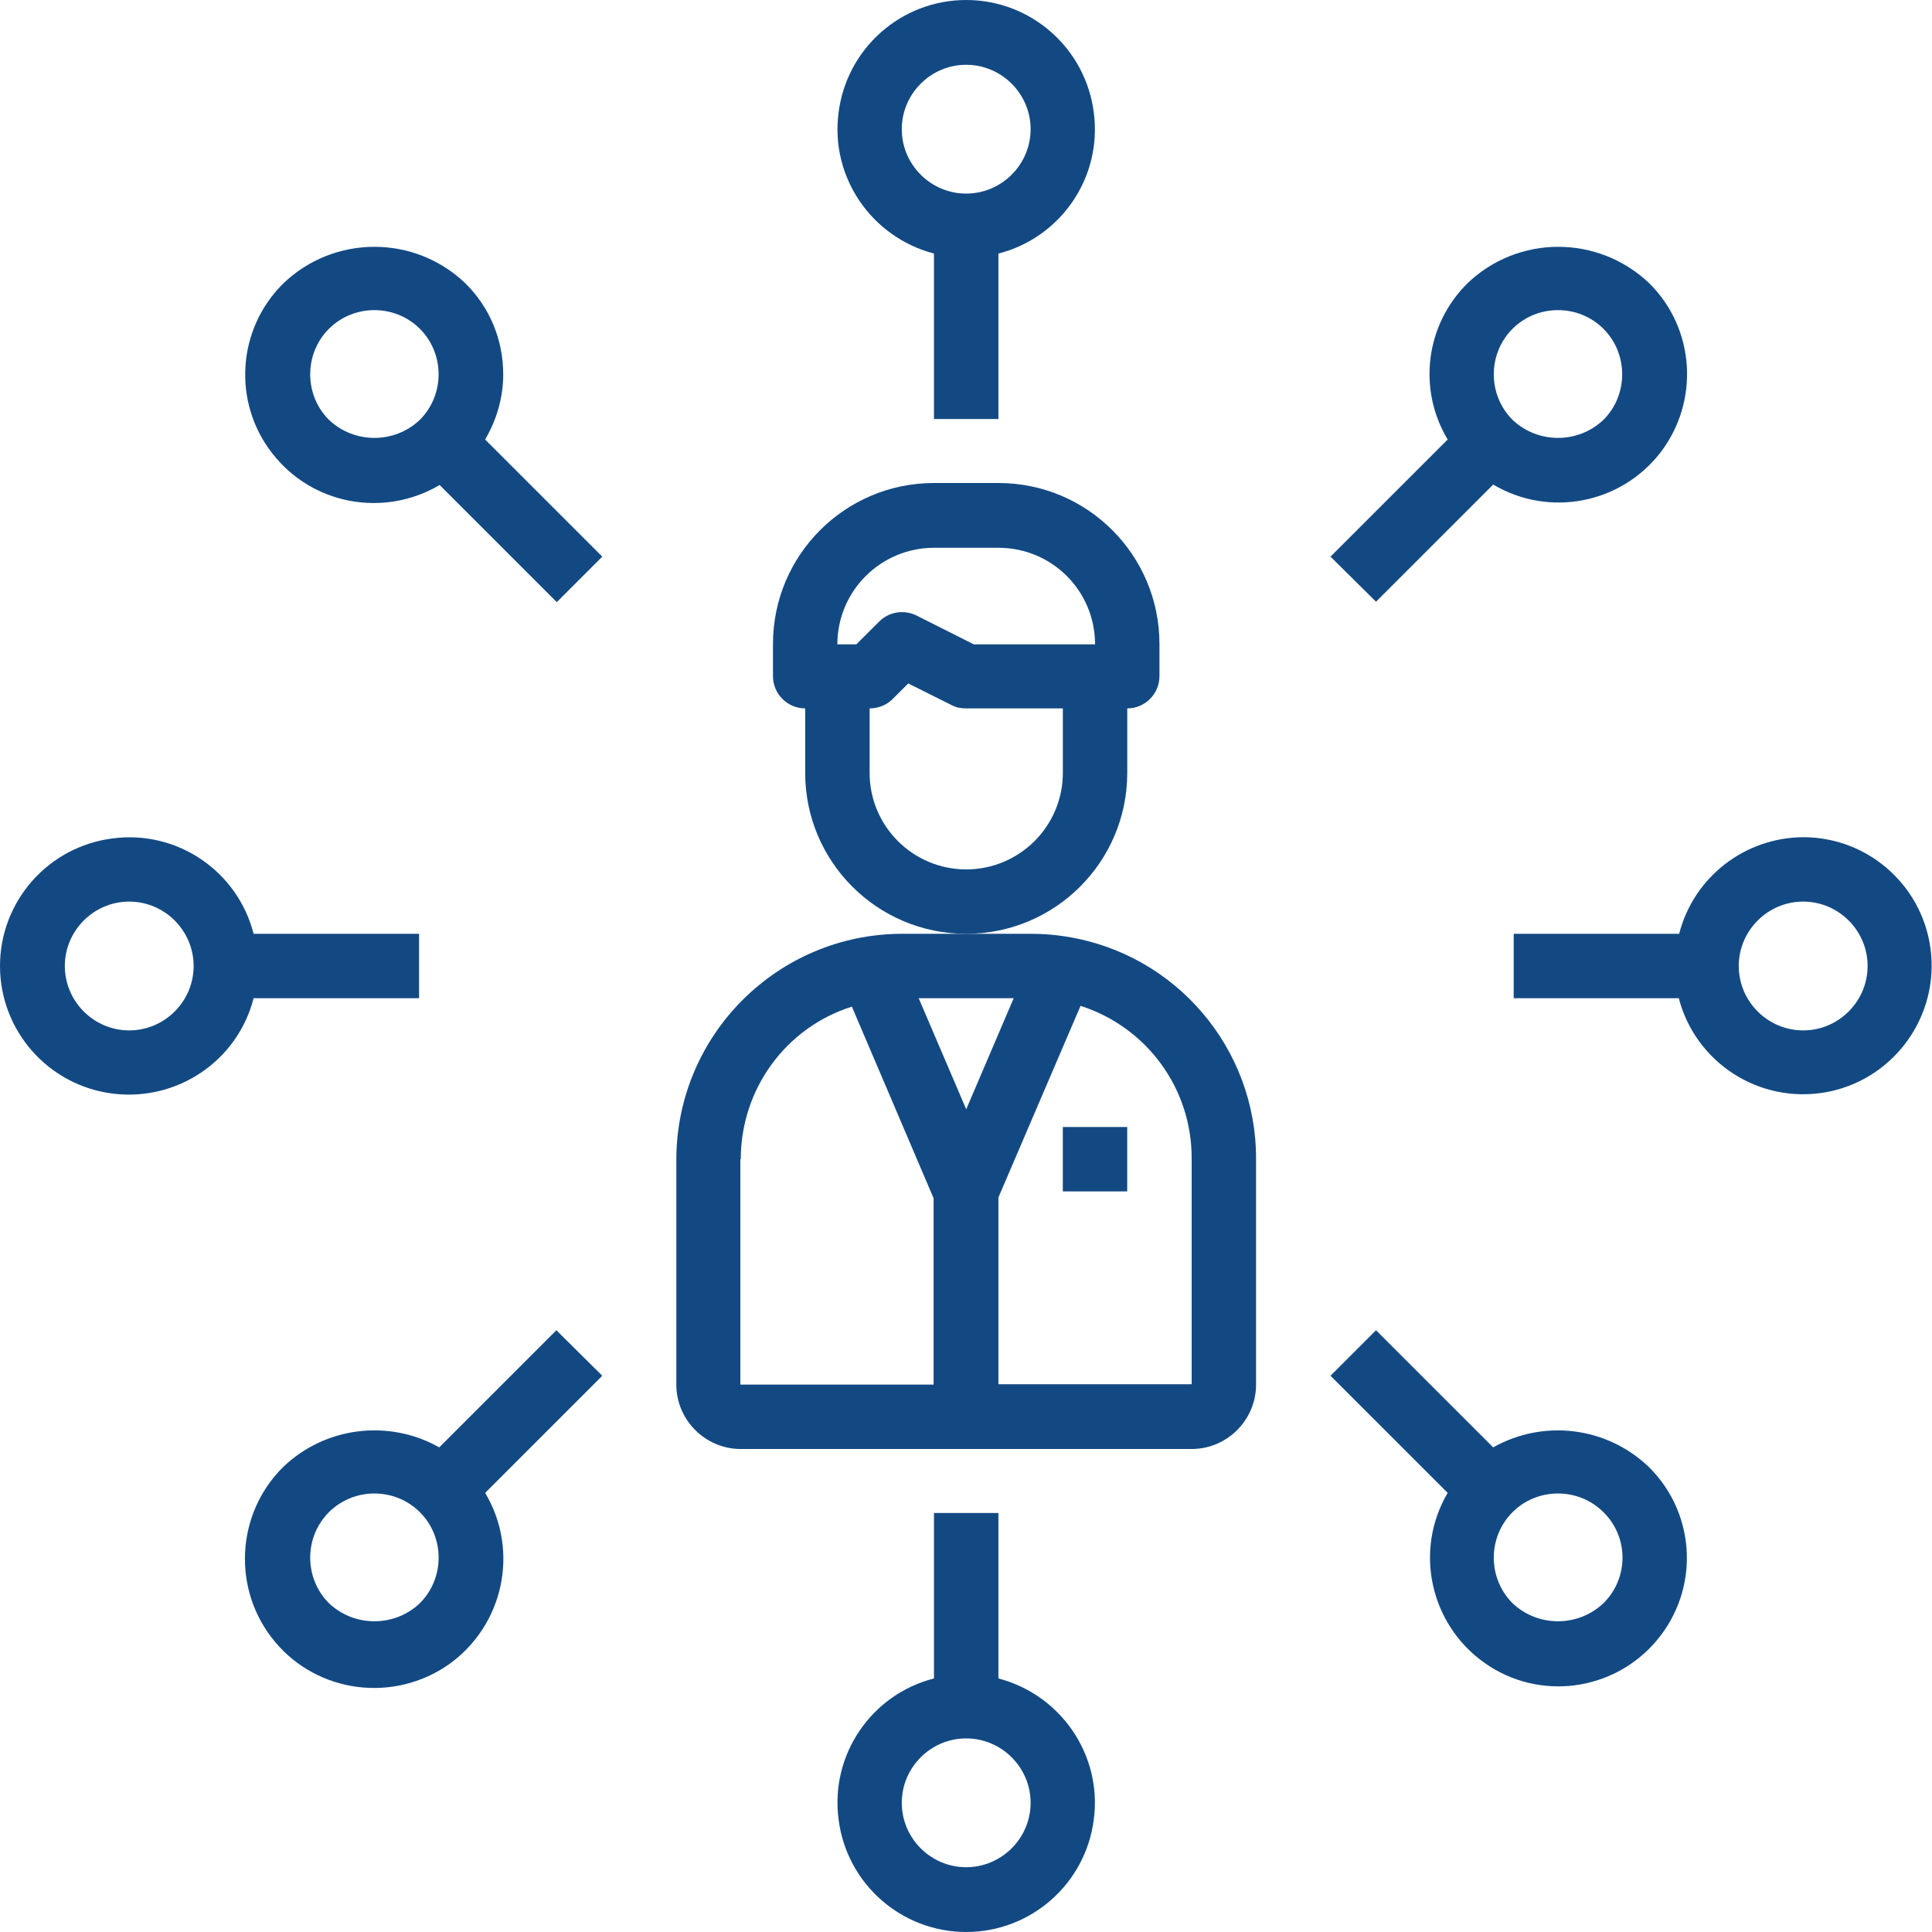 <svg width="45" height="45" viewBox="0 0 45 45" fill="none" xmlns="http://www.w3.org/2000/svg">
<path d="M24.84 21.816C24.558 21.769 24.277 21.75 24.005 21.75H21.004C18.107 21.759 15.763 24.103 15.753 27V32.25C15.753 33.075 16.428 33.75 17.254 33.75H27.756C28.581 33.75 29.256 33.075 29.256 32.25V27C29.265 24.422 27.39 22.219 24.84 21.816ZM23.611 23.25L22.505 25.837L21.398 23.25H23.611ZM17.254 27C17.254 25.378 18.294 23.934 19.842 23.447L21.745 27.909V32.25H17.244V27H17.254ZM27.756 32.241H23.255V27.891L25.168 23.428C26.715 23.925 27.765 25.359 27.756 26.991V32.241Z" fill="#134983"/>
<path d="M24.755 26.25H26.255V27.75H24.755V26.25Z" fill="#134983"/>
<path d="M26.256 18V16.5C26.668 16.5 27.006 16.163 27.006 15.75V15C27.006 12.928 25.328 11.25 23.255 11.25H21.755C19.683 11.25 18.004 12.928 18.004 15V15.75C18.004 16.163 18.342 16.5 18.754 16.5V18C18.754 20.072 20.433 21.75 22.505 21.75C24.577 21.75 26.256 20.072 26.256 18ZM21.755 12.759H23.255C24.502 12.759 25.506 13.762 25.506 15.009H22.683L21.342 14.334C21.052 14.194 20.705 14.25 20.48 14.475L19.945 15.009H19.504C19.504 13.762 20.517 12.759 21.755 12.759ZM22.505 20.25C21.267 20.25 20.255 19.247 20.255 18V16.5C20.451 16.5 20.648 16.425 20.789 16.284L21.155 15.919L22.168 16.425C22.271 16.481 22.383 16.5 22.505 16.5H24.756V18C24.756 19.247 23.743 20.25 22.505 20.25Z" fill="#134983"/>
<path d="M21.754 5.906V9.759H23.255V5.906C24.717 5.531 25.674 4.125 25.477 2.625C25.289 1.125 24.014 0 22.504 0C20.995 0 19.719 1.125 19.532 2.625C19.335 4.116 20.291 5.522 21.754 5.906ZM22.504 1.509C23.329 1.509 24.005 2.184 24.005 3.009C24.005 3.834 23.329 4.509 22.504 4.509C21.679 4.509 21.004 3.834 21.004 3.009C21.004 2.184 21.679 1.509 22.504 1.509Z" fill="#134983"/>
<path d="M11.721 8.719C11.721 7.922 11.412 7.162 10.84 6.6C9.658 5.465 7.783 5.465 6.601 6.6C5.523 7.659 5.41 9.365 6.339 10.556C7.267 11.756 8.936 12.065 10.24 11.297L12.968 14.025L14.028 12.965L11.299 10.237C11.571 9.778 11.721 9.253 11.721 8.719ZM7.661 9.778C7.08 9.197 7.08 8.24 7.661 7.659C8.242 7.078 9.199 7.078 9.78 7.659C10.361 8.24 10.361 9.197 9.78 9.778C9.189 10.34 8.252 10.34 7.661 9.778Z" fill="#134983"/>
<path d="M23.255 39.094V35.241H21.754V39.094C20.291 39.469 19.335 40.875 19.532 42.375C19.719 43.875 20.995 45 22.504 45C24.014 45 25.289 43.875 25.477 42.375C25.674 40.885 24.717 39.478 23.255 39.094ZM22.504 43.491C21.679 43.491 21.004 42.816 21.004 41.991C21.004 41.166 21.679 40.491 22.504 40.491C23.329 40.491 24.005 41.166 24.005 41.991C24.005 42.816 23.329 43.491 22.504 43.491Z" fill="#134983"/>
<path d="M34.779 33.712L32.05 30.984L30.99 32.044L33.719 34.772C32.931 36.112 33.307 37.828 34.572 38.728C35.838 39.628 37.582 39.403 38.586 38.212C39.589 37.022 39.514 35.269 38.408 34.172C37.432 33.234 35.96 33.047 34.779 33.712ZM37.348 37.341C36.757 37.903 35.82 37.903 35.229 37.341C34.648 36.759 34.648 35.803 35.229 35.222C35.81 34.641 36.767 34.641 37.348 35.222C37.939 35.803 37.939 36.759 37.348 37.341Z" fill="#134983"/>
<path d="M41.999 19.5C40.64 19.509 39.449 20.428 39.111 21.75H35.257V23.25H39.102C39.496 24.759 40.977 25.706 42.506 25.444C44.034 25.181 45.112 23.784 44.981 22.238C44.85 20.691 43.556 19.5 41.999 19.5ZM41.999 24C41.174 24 40.499 23.325 40.499 22.5C40.499 21.675 41.174 21 41.999 21C42.825 21 43.5 21.675 43.5 22.5C43.5 23.325 42.825 24 41.999 24Z" fill="#134983"/>
<path d="M9.761 23.25V21.75H5.907C5.532 20.287 4.126 19.331 2.626 19.528C1.125 19.716 0 20.991 0 22.5C0 24.009 1.125 25.284 2.626 25.472C4.126 25.659 5.532 24.712 5.907 23.25H9.761ZM3.01 24C2.185 24 1.51 23.325 1.51 22.5C1.51 21.675 2.185 21 3.01 21C3.835 21 4.51 21.675 4.51 22.5C4.51 23.325 3.835 24 3.01 24Z" fill="#134983"/>
<path d="M12.959 30.984L10.231 33.712C9.049 33.047 7.577 33.234 6.602 34.163C5.486 35.259 5.401 37.041 6.405 38.241C7.408 39.441 9.171 39.666 10.456 38.766C11.731 37.856 12.106 36.122 11.3 34.772L14.028 32.044L12.959 30.984ZM9.78 37.341C9.19 37.903 8.252 37.903 7.661 37.341C7.08 36.759 7.08 35.803 7.661 35.222C8.243 34.641 9.199 34.641 9.78 35.222C10.362 35.803 10.362 36.759 9.78 37.341Z" fill="#134983"/>
<path d="M32.05 14.015L34.779 11.287C36.082 12.056 37.742 11.737 38.67 10.547C39.589 9.356 39.486 7.659 38.417 6.6C37.226 5.465 35.36 5.465 34.179 6.6C33.203 7.565 33.016 9.065 33.719 10.237L30.99 12.965L32.05 14.015ZM35.229 7.659C35.81 7.078 36.767 7.078 37.348 7.659C37.929 8.24 37.929 9.197 37.348 9.778C36.757 10.34 35.82 10.34 35.229 9.778C34.648 9.197 34.648 8.24 35.229 7.659Z" fill="#134983"/>
</svg>
